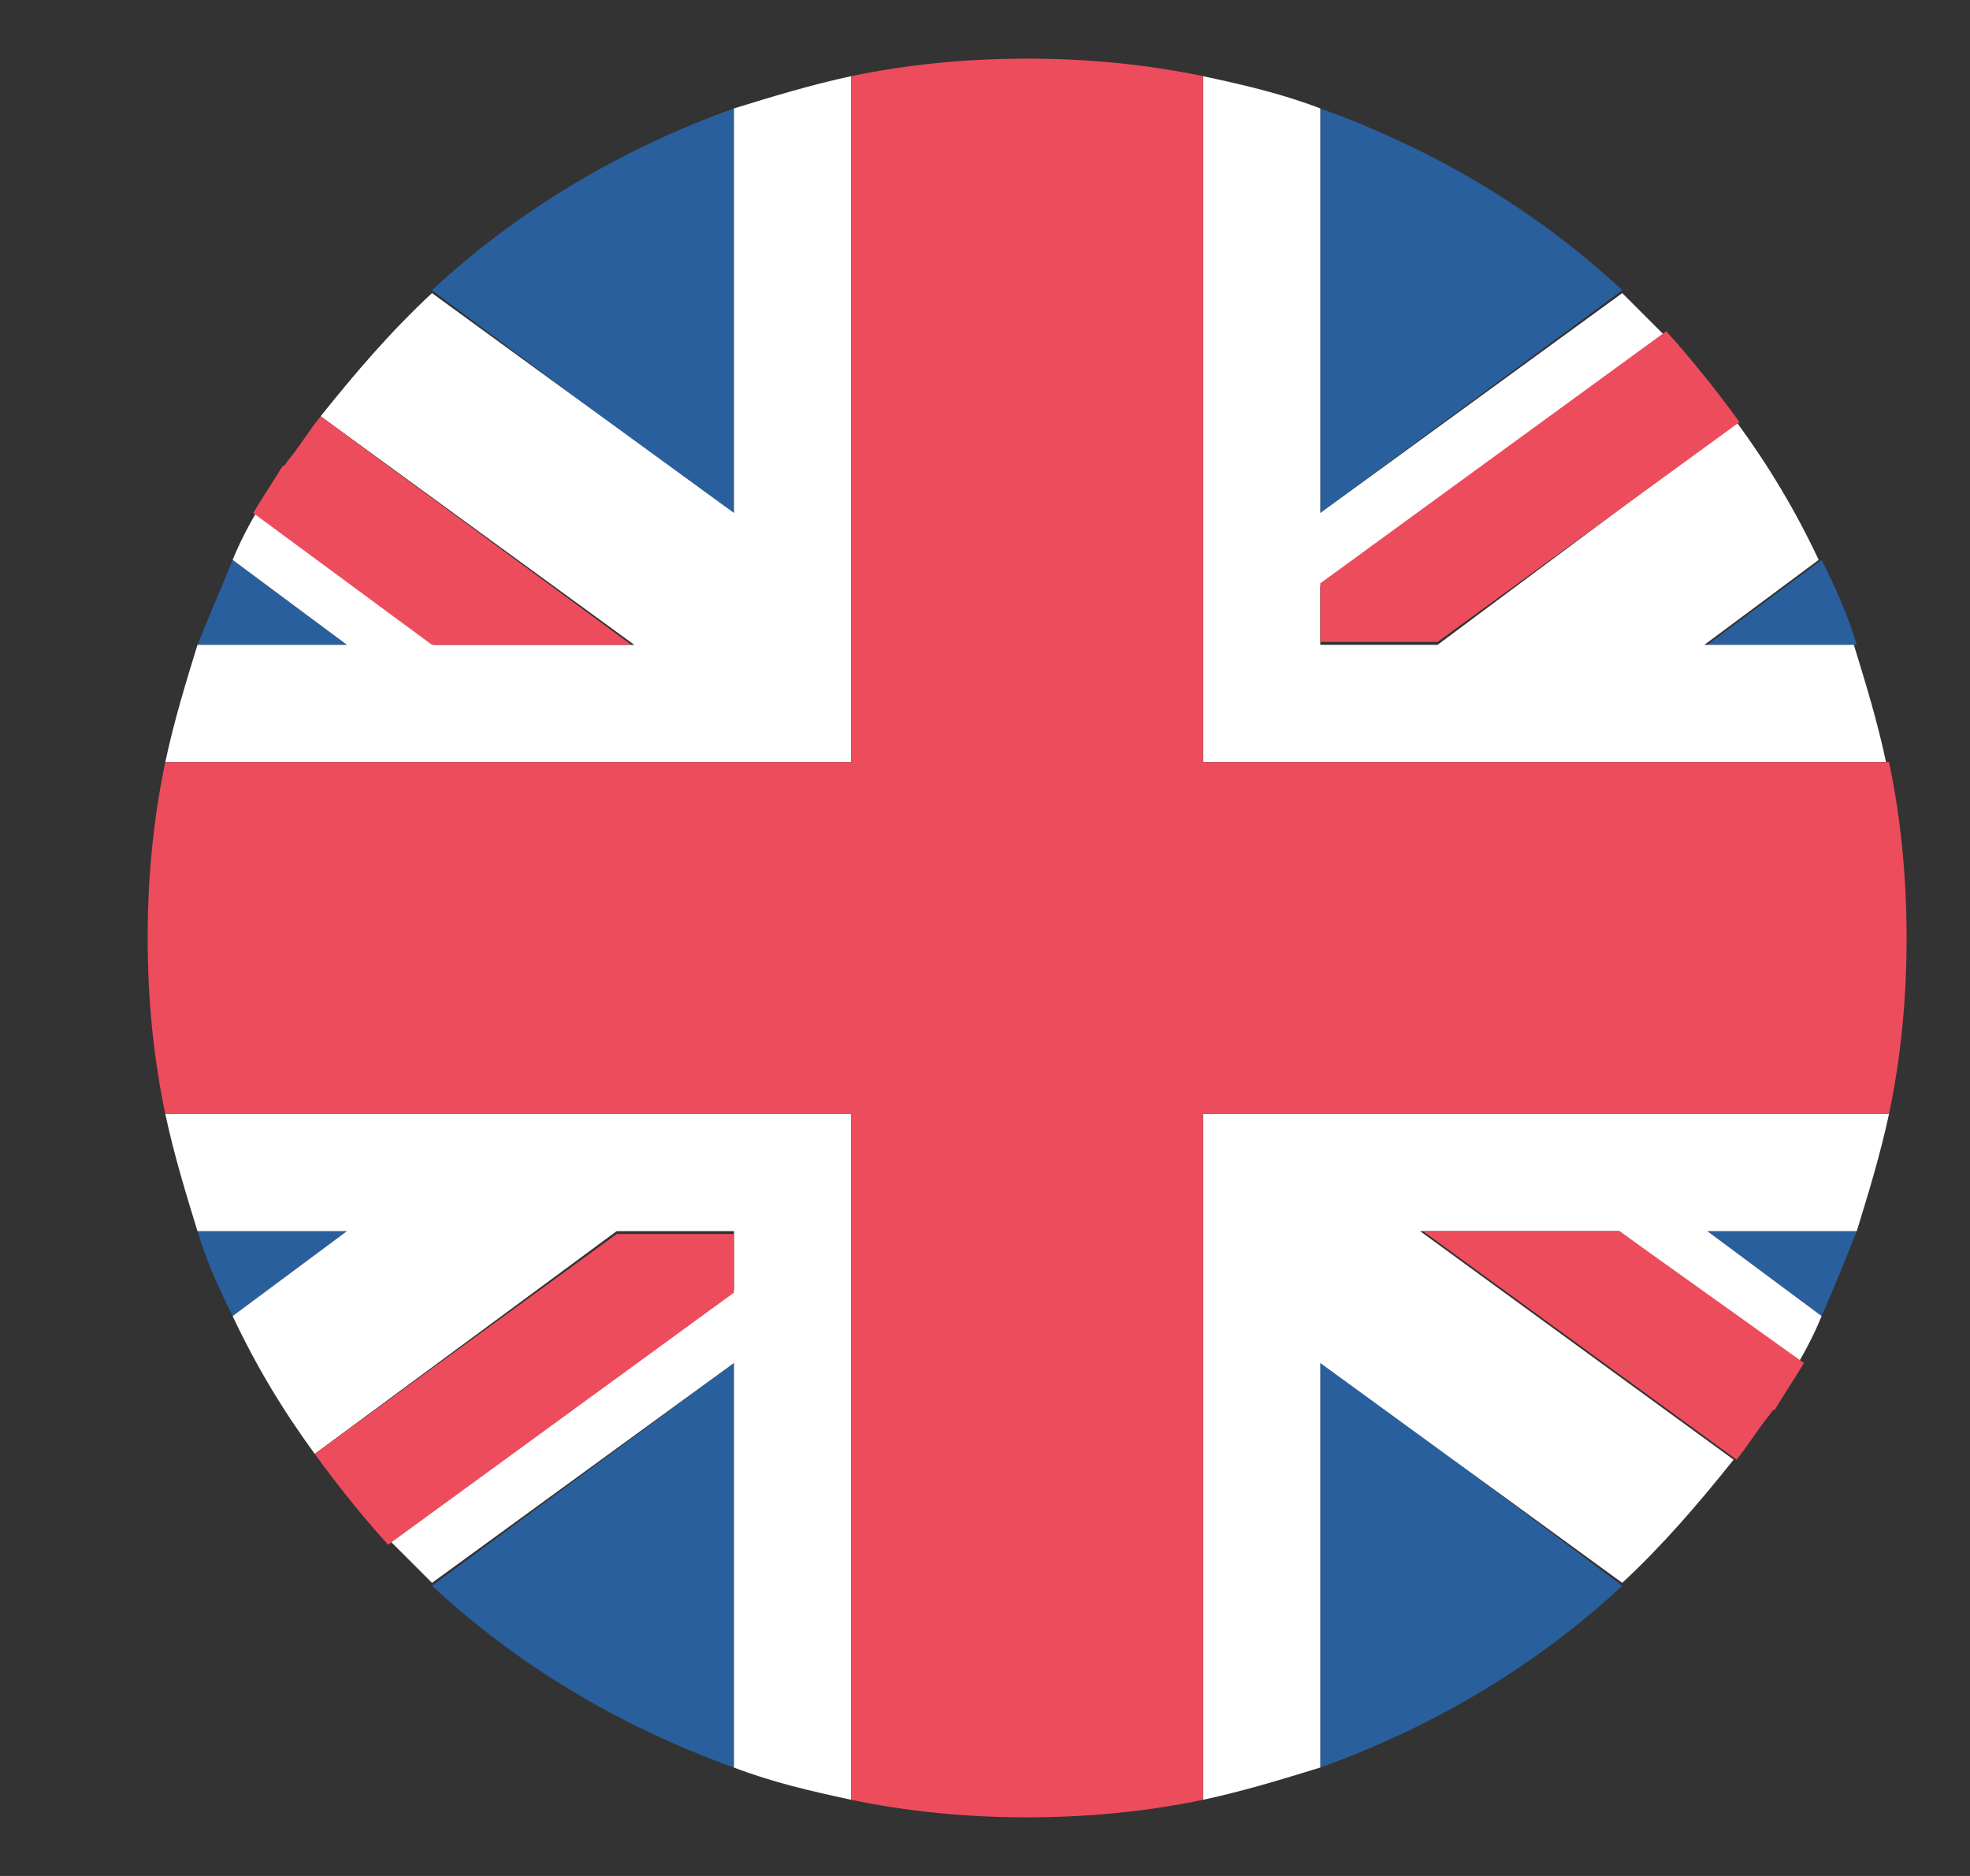 <svg width="21" height="20" viewBox="0 0 21 20" fill="none" xmlns="http://www.w3.org/2000/svg">
<rect x="0" y="0" width="21" height="20" fill="#333333" stroke="none"/>
<g clip-path="url(#clip0_401_403)">
<path d="M7.824 18.844V14.531L4.605 16.906C5.512 17.75 6.605 18.406 7.824 18.844Z" fill="#2A5F9E"/>
<path d="M14.074 18.844C15.293 18.406 16.387 17.75 17.293 16.906L14.074 14.5V18.844Z" fill="#2A5F9E"/>
<path d="M2.105 13.125C2.199 13.438 2.324 13.719 2.48 14.031L3.699 13.125H2.105Z" fill="#2A5F9E"/>
<path d="M18.199 13.125L19.418 14.031C19.543 13.75 19.668 13.438 19.793 13.125H18.199Z" fill="#2A5F9E"/>
<path d="M8.293 11.875H1.762C1.855 12.312 1.98 12.719 2.105 13.125H3.699L2.48 14.031C2.73 14.562 3.012 15.031 3.355 15.5L6.574 13.125H7.824V13.75L4.168 16.438L4.605 16.875L7.824 14.531V18.844C8.23 19 8.637 19.094 9.074 19.188V11.875H8.293Z" fill="white"/>
<path d="M20.137 11.875H12.824V19.188C13.262 19.094 13.668 18.969 14.074 18.844V14.531L17.293 16.875C17.73 16.469 18.105 16.031 18.48 15.562L15.137 13.125H17.262L19.168 14.531C19.262 14.375 19.355 14.188 19.418 14.031L18.199 13.125H19.793C19.918 12.719 20.043 12.312 20.137 11.875Z" fill="white"/>
<path d="M3.355 15.5C3.605 15.844 3.855 16.156 4.137 16.469L7.824 13.781V13.156H6.574L3.355 15.5Z" fill="#ED4C5C"/>
<path d="M15.168 13.125L18.512 15.562C18.637 15.406 18.73 15.25 18.855 15.094C18.887 15.062 18.887 15.031 18.918 15.031C19.012 14.875 19.137 14.688 19.23 14.531L17.262 13.125H15.168Z" fill="#ED4C5C"/>
<path d="M14.074 1.156V5.469L17.293 3.094C16.387 2.25 15.293 1.594 14.074 1.156Z" fill="#2A5F9E"/>
<path d="M7.824 1.156C6.605 1.594 5.512 2.25 4.605 3.094L7.824 5.5V1.156Z" fill="#2A5F9E"/>
<path d="M19.793 6.875C19.699 6.562 19.574 6.281 19.418 5.969L18.199 6.875H19.793Z" fill="#2A5F9E"/>
<path d="M3.699 6.875L2.48 5.969C2.355 6.281 2.23 6.562 2.105 6.875H3.699Z" fill="#2A5F9E"/>
<path d="M13.605 8.125H20.105C20.012 7.688 19.887 7.281 19.762 6.875H18.168L19.387 5.969C19.137 5.438 18.855 4.969 18.512 4.5L15.324 6.875H14.074V6.25L17.73 3.562L17.293 3.125L14.074 5.469V1.156C13.668 1 13.262 0.906 12.824 0.812V8.125H13.605Z" fill="white"/>
<path d="M1.762 8.125H9.074V0.812C8.637 0.906 8.23 1.031 7.824 1.156V5.469L4.605 3.125C4.168 3.531 3.793 3.969 3.418 4.438L6.762 6.875H4.637L2.73 5.469C2.637 5.625 2.543 5.812 2.48 5.969L3.699 6.875H2.105C1.98 7.281 1.855 7.688 1.762 8.125Z" fill="white"/>
<path d="M18.543 4.5C18.293 4.156 18.043 3.844 17.762 3.531L14.074 6.219V6.844H15.324L18.543 4.5Z" fill="#ED4C5C"/>
<path d="M6.73 6.875L3.418 4.438C3.293 4.594 3.199 4.75 3.074 4.906C3.043 4.938 3.043 4.969 3.012 4.969C2.918 5.125 2.793 5.312 2.699 5.469L4.605 6.875H6.73Z" fill="#ED4C5C"/>
<path d="M20.137 8.125H12.824V0.812C12.23 0.688 11.605 0.625 10.949 0.625C10.293 0.625 9.668 0.688 9.074 0.812V8.125H1.762C1.637 8.719 1.574 9.344 1.574 10C1.574 10.656 1.637 11.281 1.762 11.875H9.074V19.188C9.668 19.312 10.293 19.375 10.949 19.375C11.605 19.375 12.23 19.312 12.824 19.188V11.875H20.137C20.262 11.281 20.324 10.656 20.324 10C20.324 9.344 20.262 8.719 20.137 8.125Z" fill="#ED4C5C"/>
</g>
<defs>
<clipPath id="clip0_401_403">
<rect width="20" height="20" fill="white" transform="translate(0.949)"/>
</clipPath>
</defs>
</svg>
